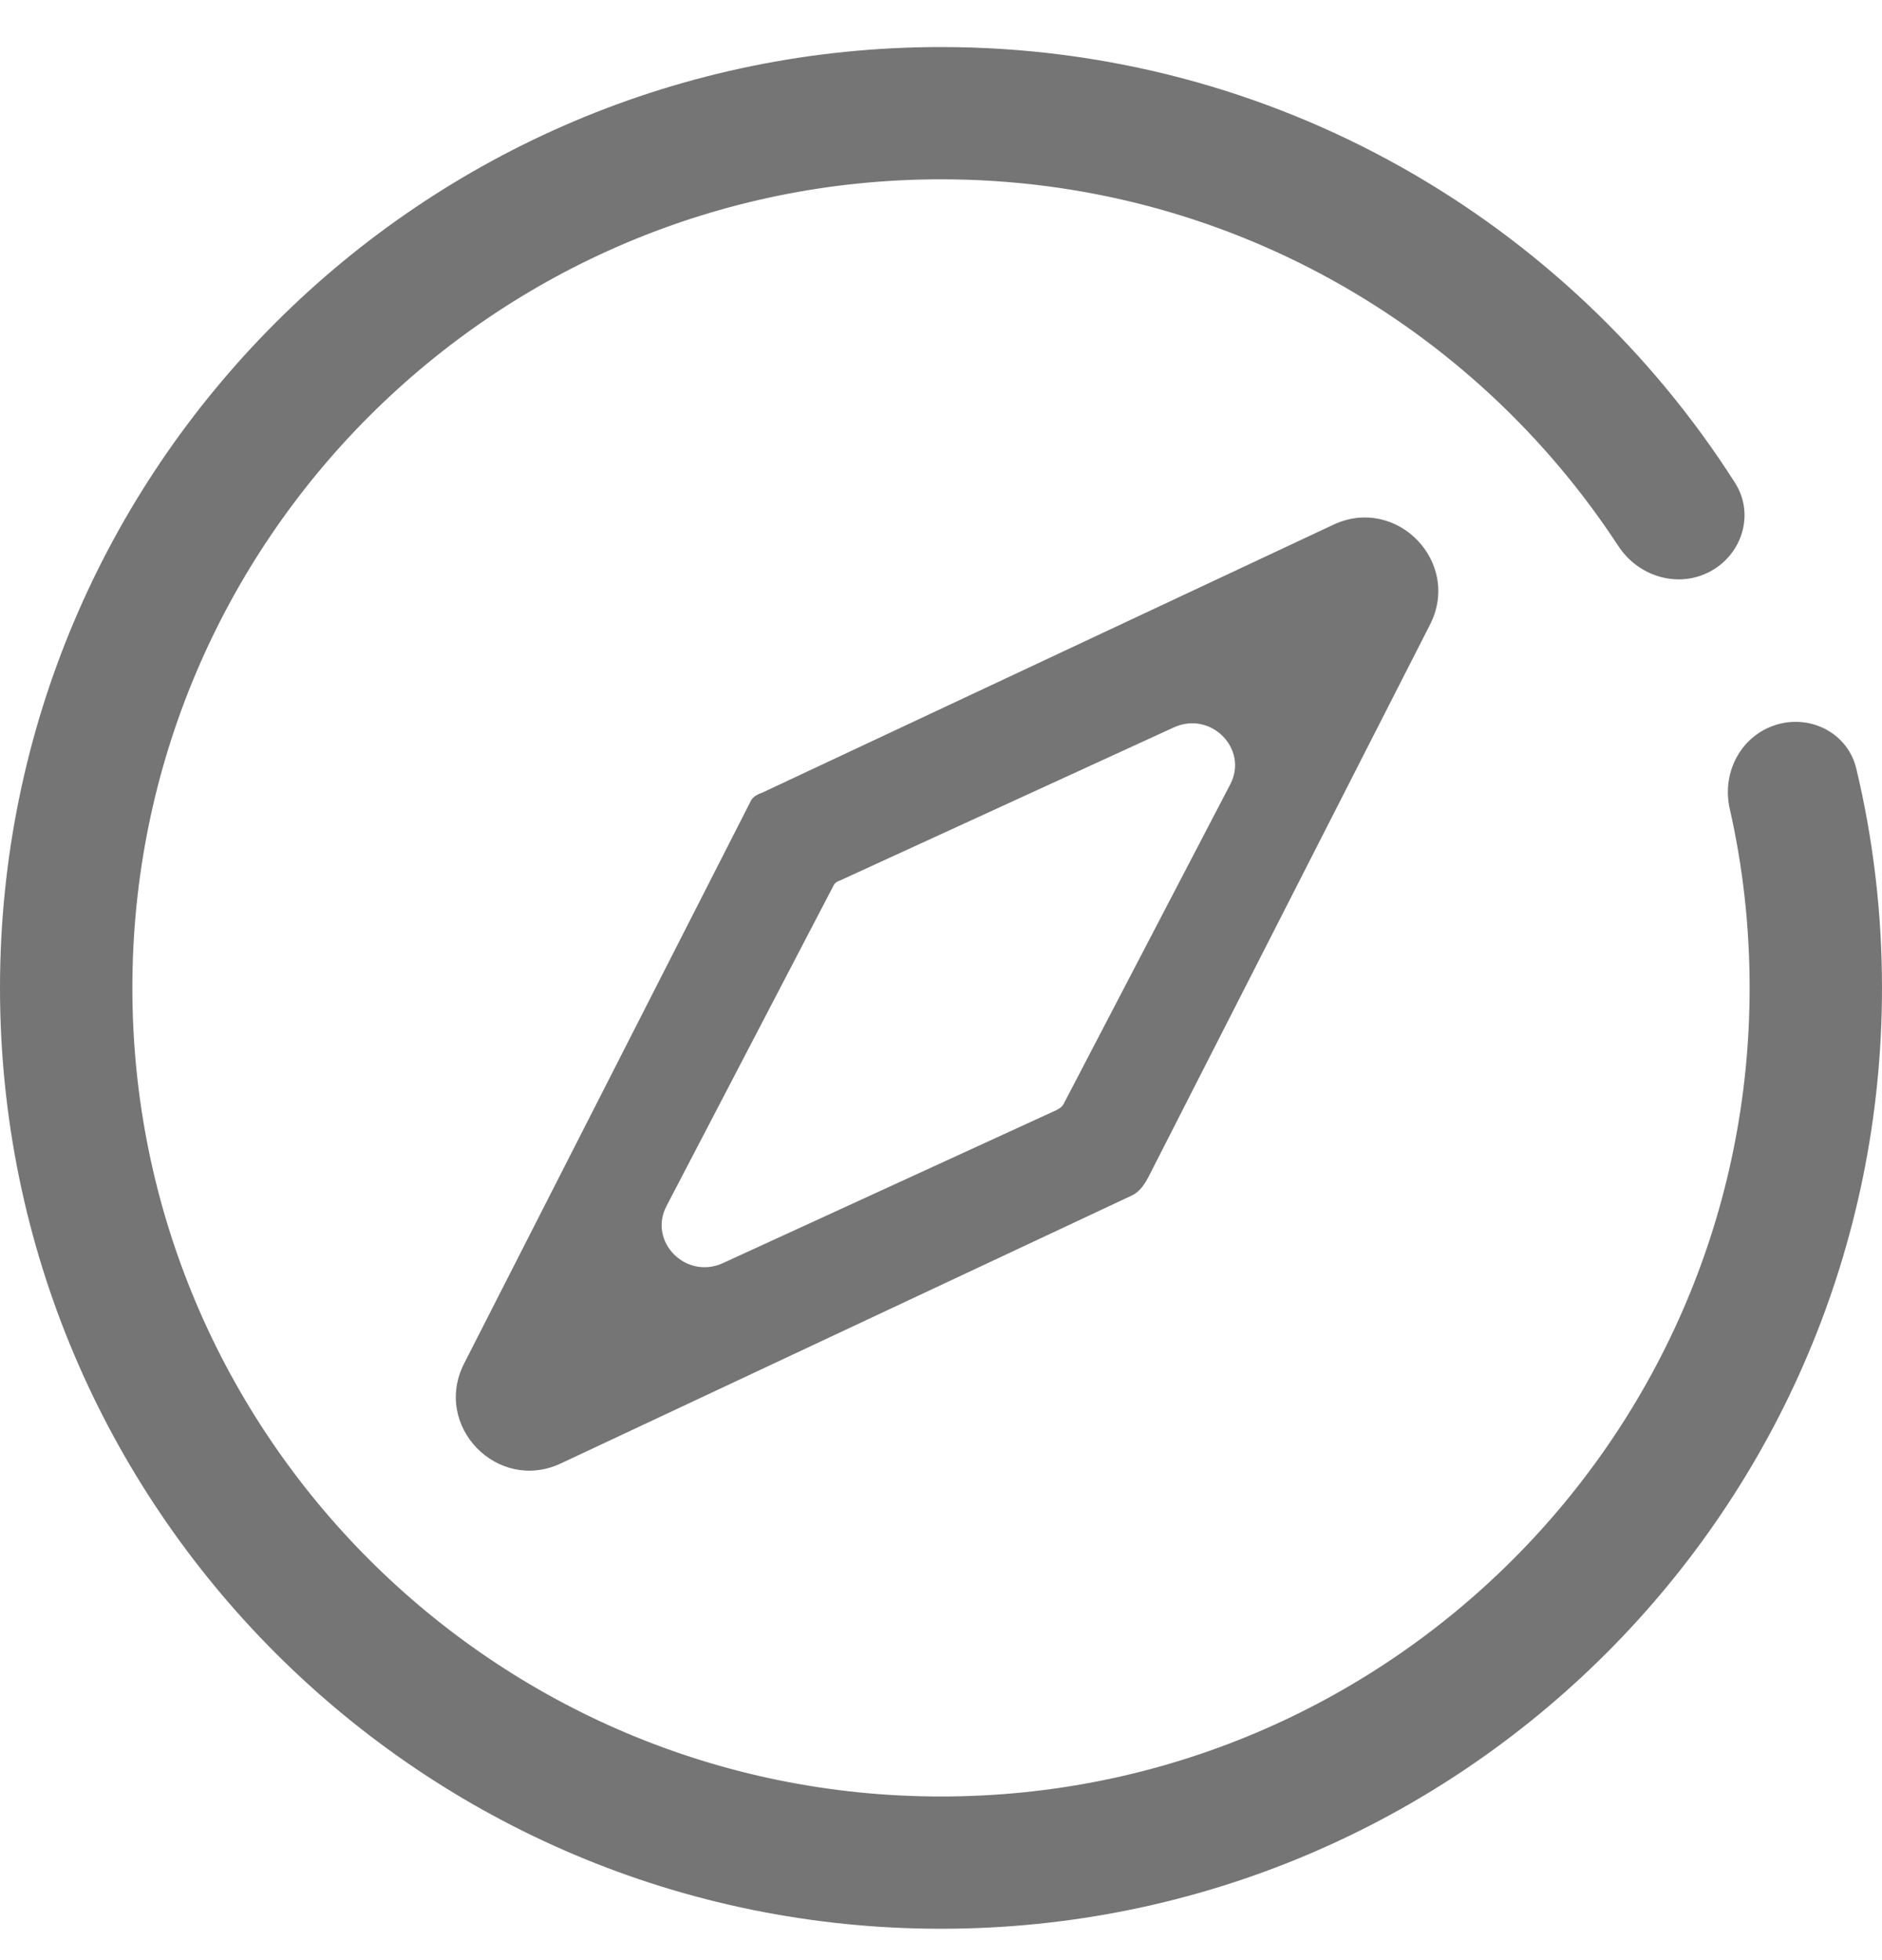 <svg width="24" height="25" viewBox="0 0 24 25" fill="none" xmlns="http://www.w3.org/2000/svg">
<path d="M12 24.6C18.627 24.6 24 19.227 24 12.6C24 11.638 23.887 10.703 23.673 9.806C23.554 9.306 22.999 9.069 22.535 9.289C22.153 9.47 21.965 9.902 22.058 10.314C22.225 11.049 22.312 11.814 22.312 12.6C22.312 18.295 17.695 22.913 12 22.913C6.305 22.913 1.688 18.295 1.688 12.6C1.688 6.905 6.305 2.287 12 2.287C15.616 2.287 18.797 4.148 20.638 6.965C20.884 7.34 21.365 7.5 21.771 7.308C22.209 7.1 22.386 6.566 22.125 6.157C19.995 2.816 16.256 0.6 12 0.6C5.373 0.6 0 5.973 0 12.6C0 19.227 5.373 24.6 12 24.6Z" fill="#757575"/>
<path fill-rule="evenodd" clip-rule="evenodd" d="M18.236 7.967L14.658 14.987C14.605 15.092 14.54 15.198 14.433 15.248L7.152 18.665C6.344 19.044 5.513 18.186 5.919 17.39L9.577 10.211C9.585 10.191 9.624 10.142 9.722 10.109L17.002 6.693C17.81 6.313 18.641 7.171 18.236 7.967ZM15.688 10.005L13.569 14.07C13.559 14.091 13.545 14.11 13.527 14.124C13.511 14.136 13.491 14.15 13.469 14.16L9.219 16.11C8.748 16.326 8.263 15.836 8.499 15.383L10.634 11.286C10.639 11.274 10.662 11.246 10.719 11.227L14.968 9.278C15.44 9.061 15.925 9.551 15.688 10.005Z" fill="#757575"/>
</svg>
